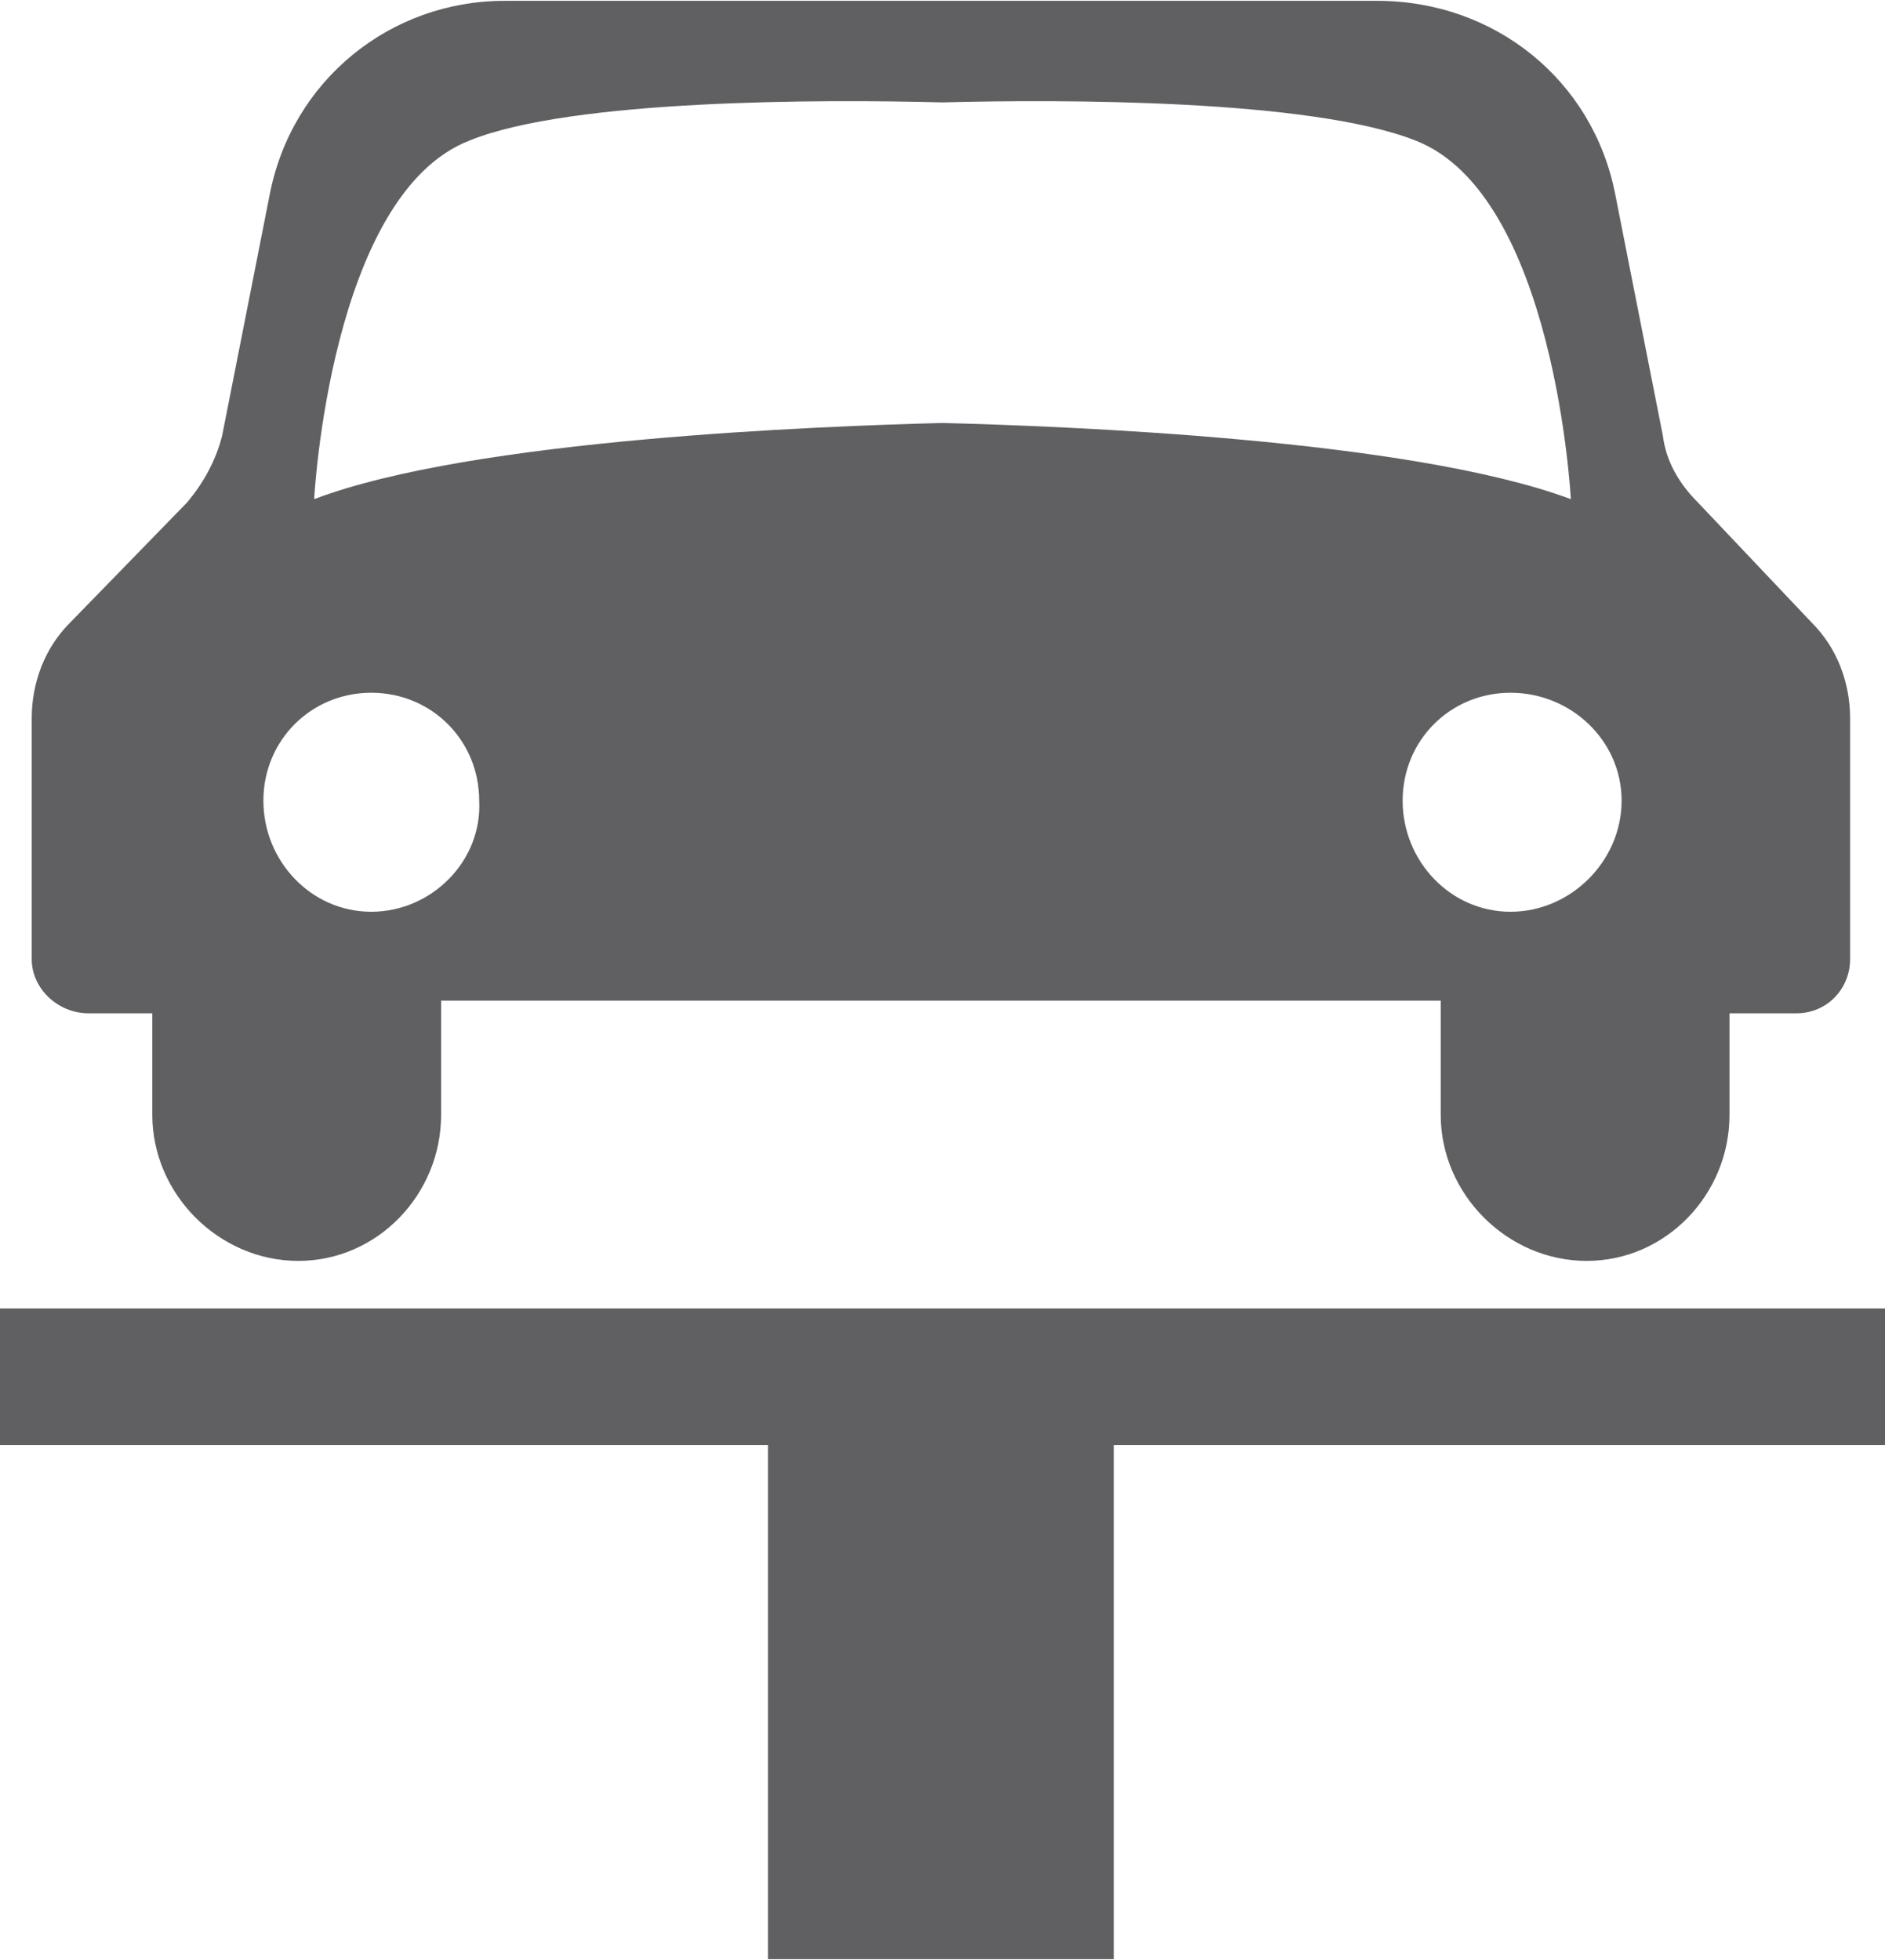 <?xml version="1.0" encoding="UTF-8"?>
<!DOCTYPE svg PUBLIC "-//W3C//DTD SVG 1.1//EN" "http://www.w3.org/Graphics/SVG/1.1/DTD/svg11.dtd">
<!-- Creator: CorelDRAW X7 -->
<svg xmlns="http://www.w3.org/2000/svg" xml:space="preserve" width="3.561in" height="3.702in" version="1.1" style="shape-rendering:geometricPrecision; text-rendering:geometricPrecision; image-rendering:optimizeQuality; fill-rule:evenodd; clip-rule:evenodd"
viewBox="0 0 594 617"
 xmlns:xlink="http://www.w3.org/1999/xlink">
 <defs>
  <style type="text/css">
   <![CDATA[
    .fil0 {fill:#606062}
   ]]>
  </style>
 </defs>
 <g id="Layer_x0020_1">

  <path class="fil0" d="M476 287c-19,0 -34,-16 -34,-35 0,-19 15,-34 34,-34 19,0 35,15 35,34 0,19 -16,35 -35,35zm-377 -130c0,0 5,-96 49,-113 32,-13 111,-13 149,-12 38,-1 116,-1 149,12 44,17 49,113 49,113 -51,-19 -160,-23 -198,-24 -38,1 -148,5 -198,24zm18 130c-19,0 -34,-16 -34,-35 0,-19 15,-34 34,-34 19,0 34,15 34,34 1,19 -15,35 -34,35zm454 -91l-36 -38c-6,-6 -10,-13 -11,-21l-15 -76c-7,-36 -38,-61 -75,-61l-137 0 -138 0c-36,0 -67,25 -74,61l-15 76c-2,8 -6,15 -11,21l-37 38c-8,8 -12,19 -12,30l0 76c0,9 8,17 18,17l20 0 0 32c0,25 21,46 46,46 25,0 45,-21 45,-46l0 -36 158 0 157 0 0 36c0,25 21,46 46,46 25,0 45,-21 45,-46l0 -32 21 0c10,0 17,-8 17,-17l0 -76c0,-11 -4,-22 -12,-30z"/>
  <polygon class="fil0" points="594,412 0,412 0,455 242,455 242,617 351,617 351,455 594,455 "/>
 </g>
</svg>
